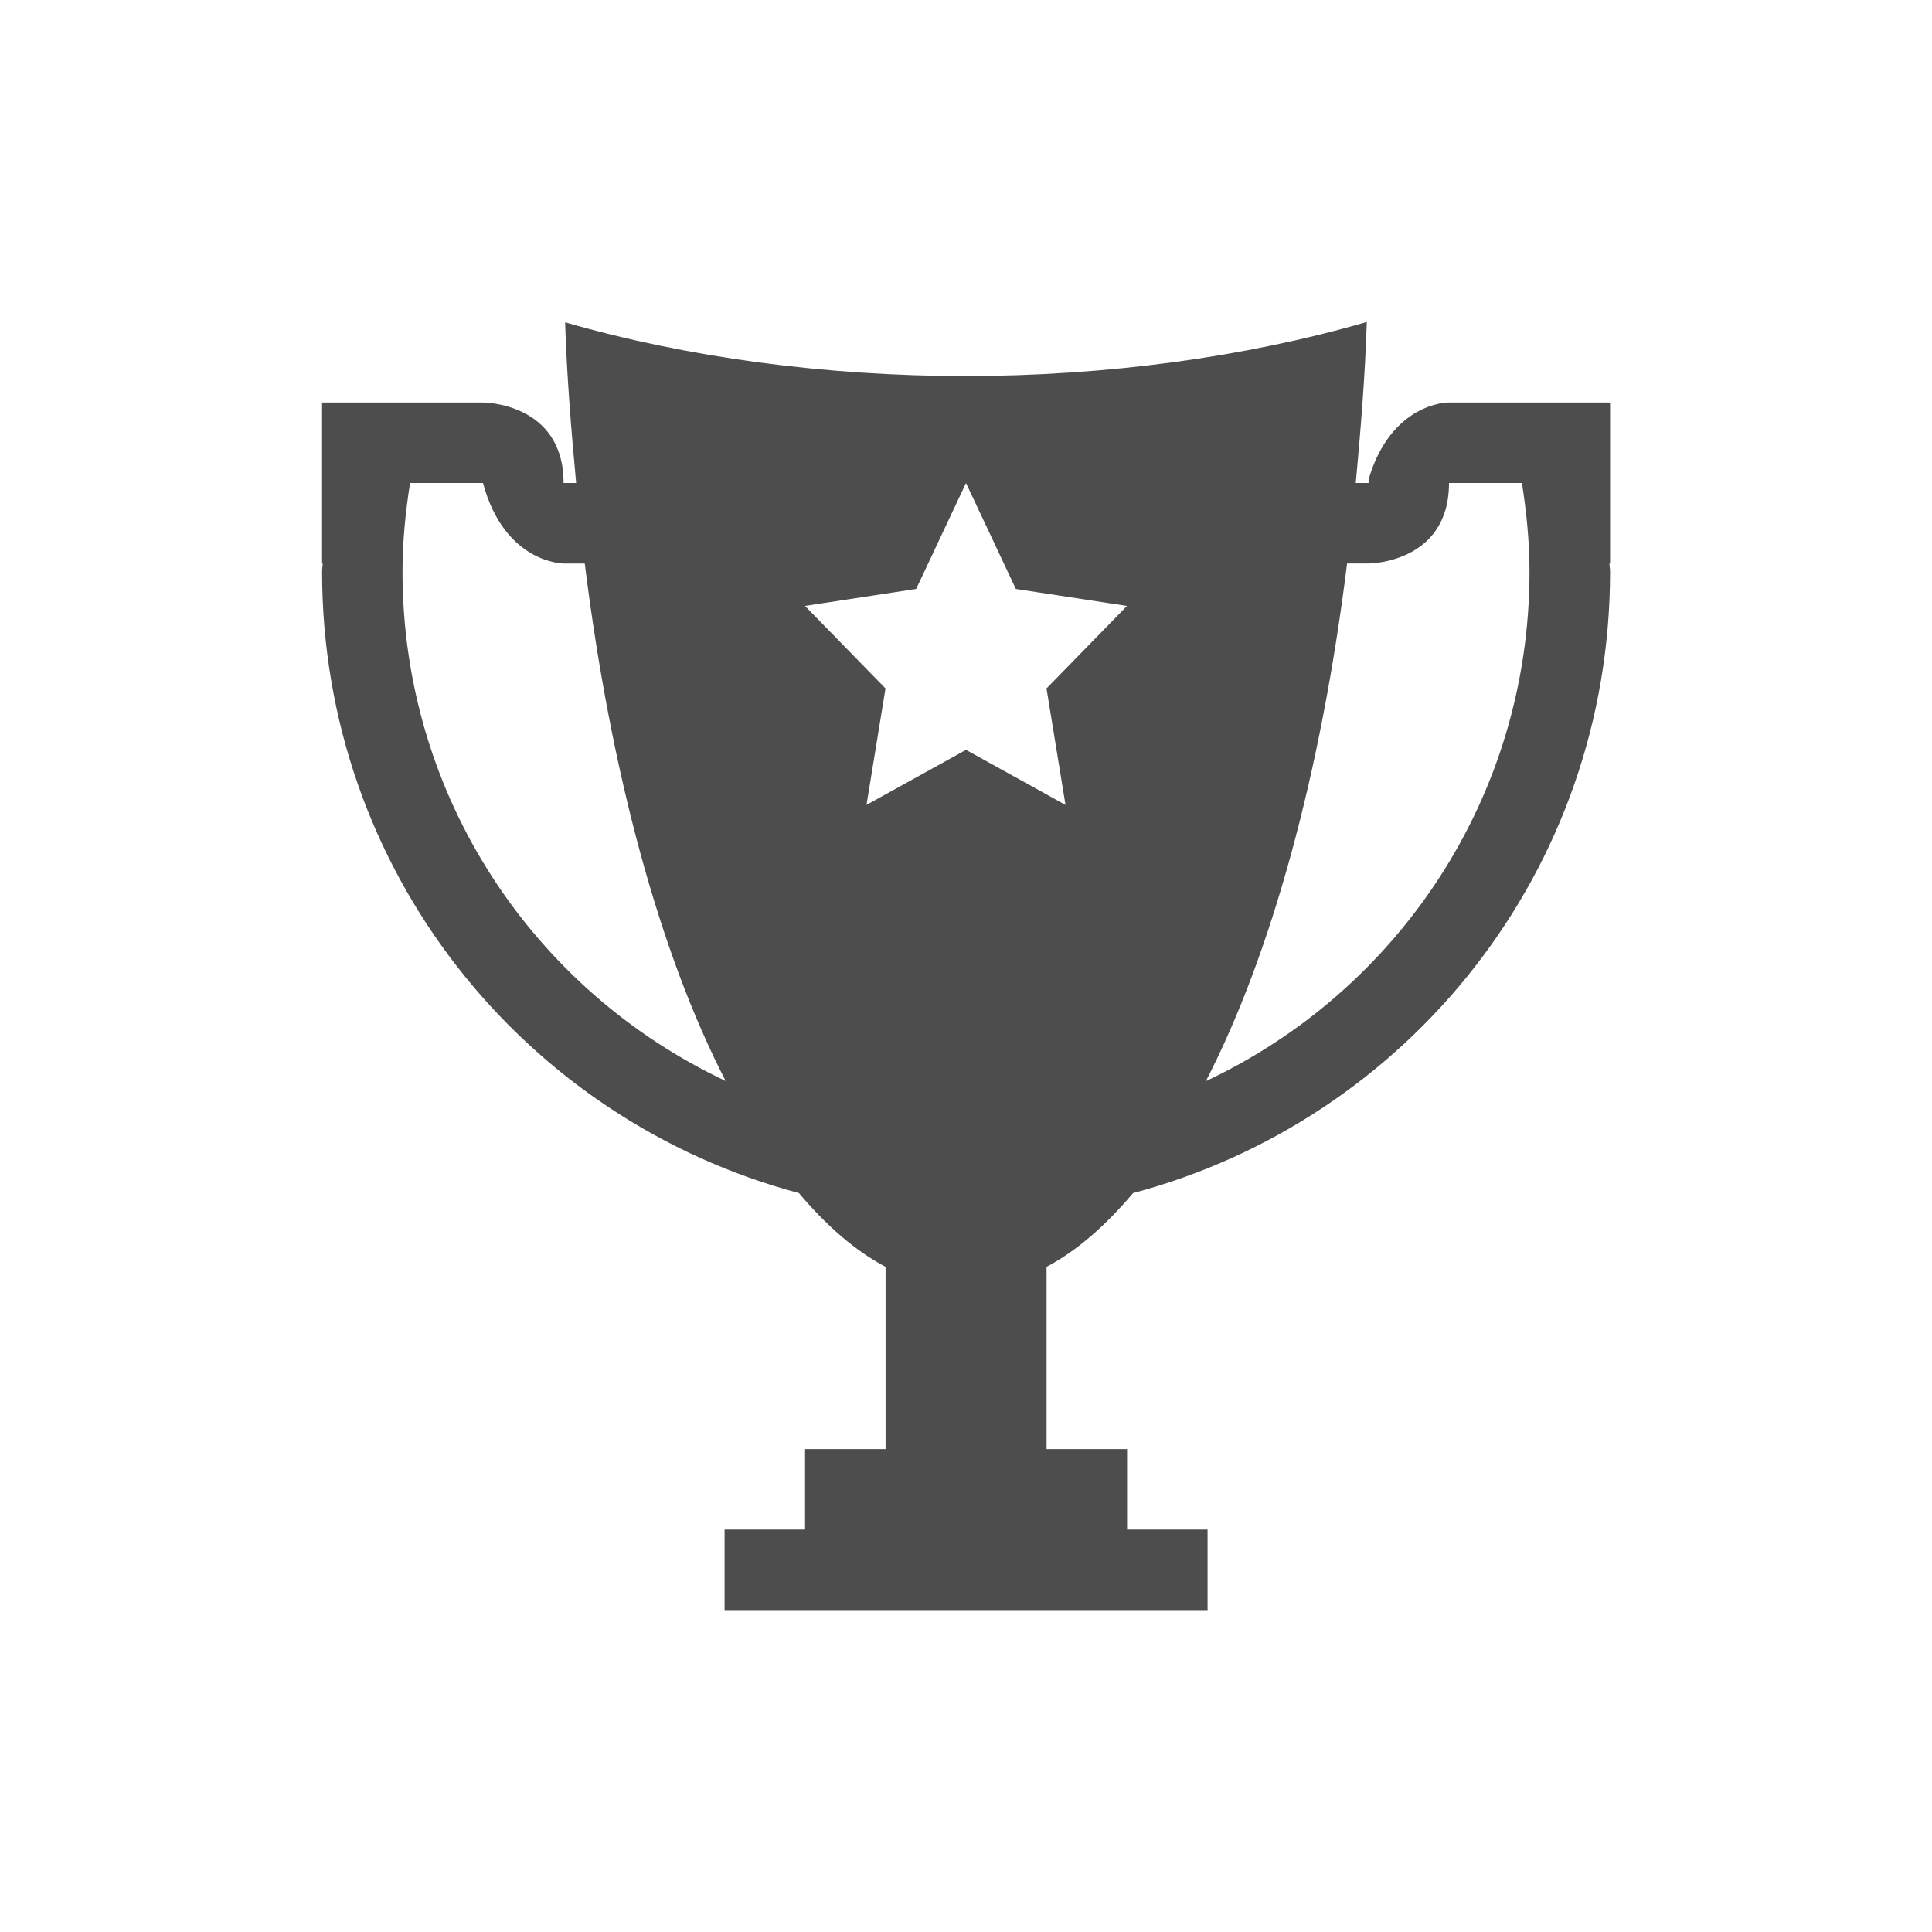 <svg viewBox="0 0 24 24" xmlns="http://www.w3.org/2000/svg"><path d="m16.979 4c-1.513.438-3.23.669-4.979.672-1.748-.001-3.466-.231-4.98-.668.022.689.077 1.345.137 1.996h-.156c0-1-1-1-1-1h-1-1v2h.008c-.001.034-.008.066-.008.1 0 3.712 2.506 6.81 5.924 7.721.341.405.7.718 1.076.916v2.264h-1v1h-1v1h6v-1h-1v-1h-1v-2.264c.375-.198.734-.512 1.074-.916 3.419-.91 5.926-4.008 5.926-7.721 0-.034-.007-.066-.008-.1h.008v-2h-1-1-.016s-.706.005-.984.957v.043h-.016-.143c.06-.652.115-1.309.137-2zm-11.885 2h.906c.268 1 1 1 1 1h.264c.325 2.616.937 4.85 1.75 6.428-2.374-1.118-4.014-3.521-4.014-6.328 0-.375.037-.741.094-1.1zm6.906 0 .619 1.316 1.381.211-1 1.025.236 1.447-1.236-.684-1.236.684.236-1.447-1-1.025 1.381-.211zm6 0h.906c.056.359.094.724.094 1.1 0 2.809-1.642 5.214-4.02 6.33.813-1.578 1.428-3.812 1.754-6.43h.266s1 0 1-1z" fill="#4d4d4d"/></svg>